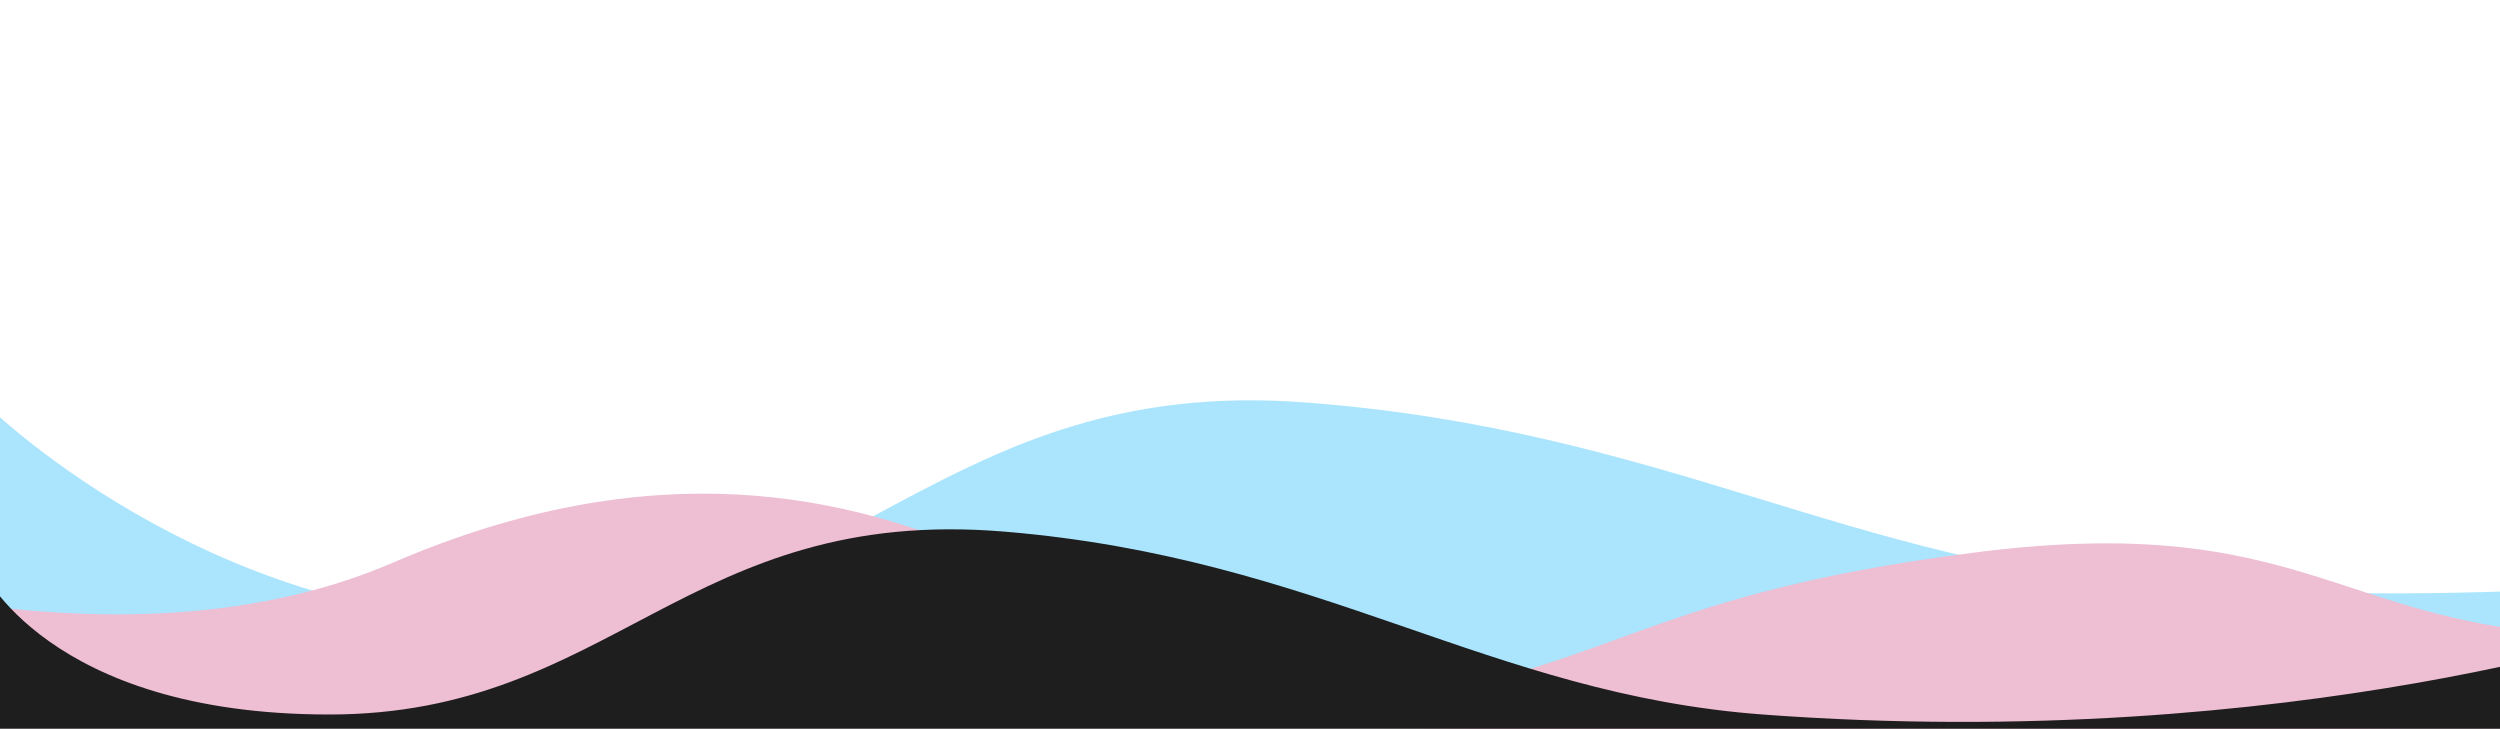 <svg width="1434" height="418" viewBox="0 0 1434 418" fill="none" xmlns="http://www.w3.org/2000/svg">
<path fill-rule="evenodd" clip-rule="evenodd" d="M-9.18 230.88C-9.18 230.88 116.501 357.037 300.56 357.037C484.619 357.037 541.093 215.514 747.577 230.767C954.061 246.02 1062.41 324.338 1240.87 336.091C1587.98 358.95 1832.5 282.561 1832.5 282.561L1739.17 425.617L-63.5 387.712L-9.18 230.88Z" fill="#AAE5FD"/>
<path fill-rule="evenodd" clip-rule="evenodd" d="M1821.1 213.468C1821.1 213.468 1712.38 354.024 1528.58 363.654C1344.78 373.285 1339.28 290.759 1133.89 316.769C928.498 342.779 929.8 388.029 752.201 409.084C673.659 418.395 521.963 194.945 225.456 322.715C-71.052 450.485 -561.177 124.424 -561.177 124.424L-143.982 410.162L1820.97 425.76L1821.1 213.468Z" fill="#EEBED3"/>
<path fill-rule="evenodd" clip-rule="evenodd" d="M-10.744 325.981C-10.744 325.981 26.653 409.837 188.878 409.837C351.102 409.837 394.288 289.755 576.278 304.945C758.267 320.136 853.76 398.133 1011.06 409.837C1316.99 432.602 1532.5 356.527 1532.5 356.527L1516.03 437.617L-27.5 422.056L-10.744 325.981Z" fill="#1F1E1E"/>
</svg>
